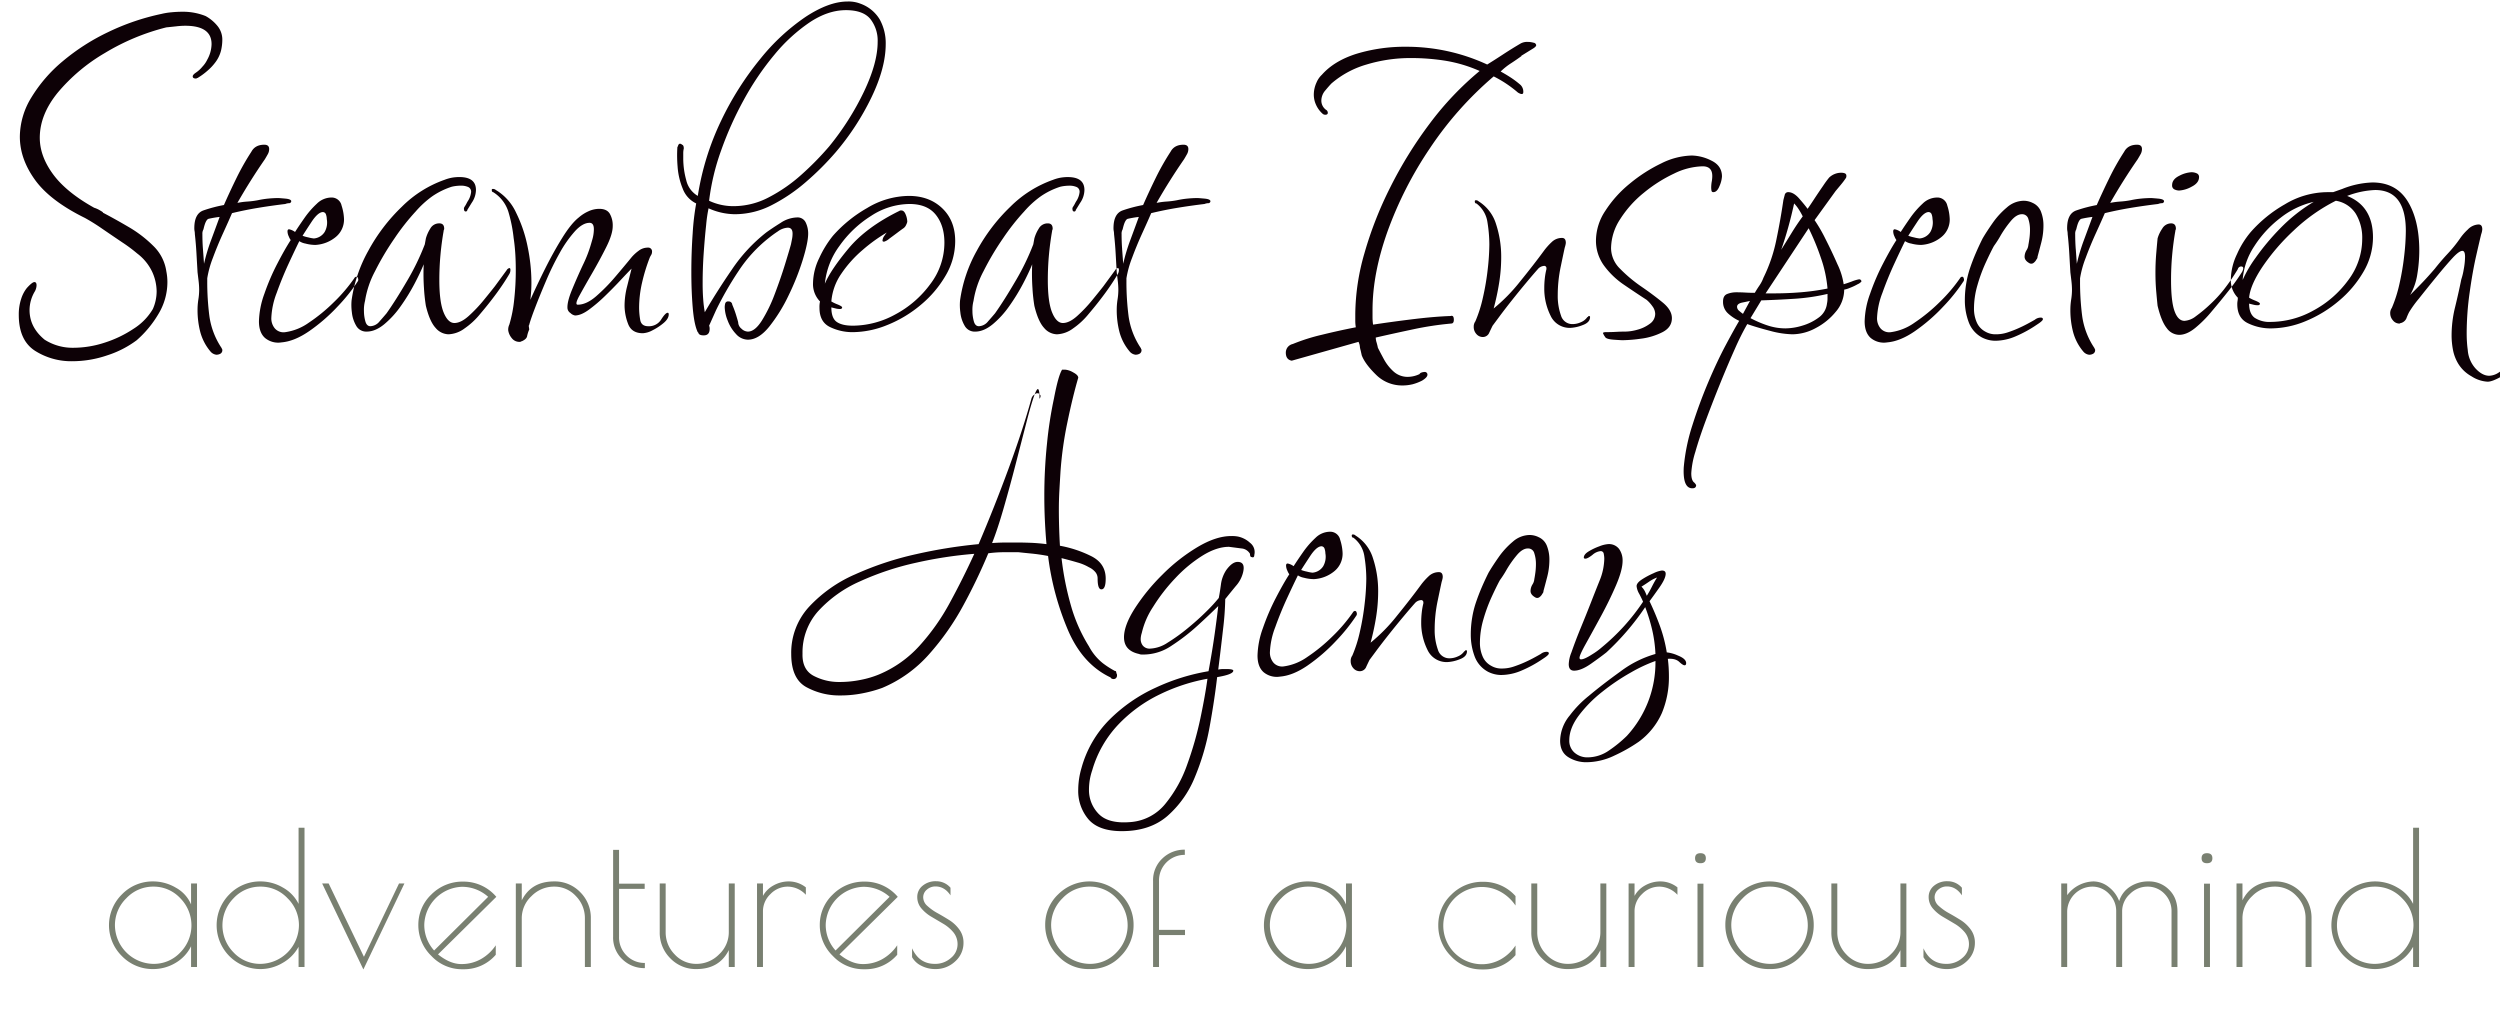 <svg xmlns="http://www.w3.org/2000/svg" width="1122" height="460" viewBox="0 0 1122 460">
  <defs>
    <style>
      .cls-1 {
        fill: #0d0106;
      }

      .cls-1, .cls-2 {
        fill-rule: evenodd;
      }

      .cls-2 {
        fill: #798071;
      }
    </style>
  </defs>
  <path id="Steamboat_Inspection_Agency" data-name="Steamboat Inspection Agency" class="cls-1" d="M48.183,159.458a45.072,45.072,0,0,0,13.171-6.766,47.992,47.992,0,0,0,9.788-11.842,27.652,27.652,0,0,0,3.987-14.258c0-.8-0.041-1.609-0.121-2.417s-0.2-1.609-.362-2.417a19.851,19.851,0,0,0-5.8-11.358,54.725,54.725,0,0,0-11-8.458q-6.162-3.625-11.721-6.525,0.481,0-1.208-.967a11.81,11.81,0,0,0-2.658-1.208q-12.569-7.006-18.487-15.1T17.854,61.825q0-10.388,8.1-20.3A80.586,80.586,0,0,1,47.1,23.763a100.462,100.462,0,0,1,27.55-11.479q2.413-.238,4.592-0.483a36.063,36.063,0,0,1,3.867-.242q11.838,0,11.842,8.217a14.88,14.88,0,0,1-1.933,7.008,12.361,12.361,0,0,1-2.175,3.142,13.476,13.476,0,0,1-2.9,2.658q-1.45.969-1.45,1.692,0,0.969,1.45.967a0.49,0.49,0,0,0,.362-0.121A0.494,0.494,0,0,1,88.663,35a30.562,30.562,0,0,0,4.592-3.383,22.61,22.61,0,0,0,3.383-3.625,14.772,14.772,0,0,0,2.537-5.2,21.482,21.482,0,0,0,.6-4.954A9.642,9.642,0,0,0,97.725,11.8a18.177,18.177,0,0,0-5.437-4.592A27.26,27.26,0,0,0,81.654,5.275q-2.175,0-4.713.242a30.833,30.833,0,0,0-4.471.725,104.791,104.791,0,0,0-24.046,8.217,95.506,95.506,0,0,0-20.3,13.05A65.244,65.244,0,0,0,14.108,43.7a34.05,34.05,0,0,0-5.2,17.642q0,9.912,6.767,19.333T38.154,97.833a90.7,90.7,0,0,1,7.733,4.834q4.588,3.142,9.063,6.162a68.163,68.163,0,0,1,6.646,4.954,22.2,22.2,0,0,1,6.767,8.338A21.626,21.626,0,0,1,70.3,130.7a19.727,19.727,0,0,1-1.692,7.975,26.119,26.119,0,0,1-8.579,8.821,51.632,51.632,0,0,1-13.05,6.283,45.271,45.271,0,0,1-13.9,2.3,23.341,23.341,0,0,1-13.05-3.625q-6.768-5.556-6.767-13.292a16.47,16.47,0,0,1,2.417-8.458,6.007,6.007,0,0,0,.725-2.658c0-.967-0.325-1.45-0.967-1.45s-1.775.887-3.383,2.658a14.984,14.984,0,0,0-2.538,4.833,22.151,22.151,0,0,0-1.087,7.25q0,11.362,7.25,16.071A30.336,30.336,0,0,0,32.6,162.117,48.436,48.436,0,0,0,48.183,159.458Zm50.75-.725a1.787,1.787,0,0,0,.846-1.691,0.493,0.493,0,0,0-.121-0.363,0.489,0.489,0,0,1-.121-0.362,34.194,34.194,0,0,1-5.558-14.38,119.683,119.683,0,0,1-.967-15.587V124.9a44.768,44.768,0,0,1,2.537-9.183q2.05-5.557,4.592-11.117t3.987-8.942q6.039-1.45,11.963-2.417t11.962-1.692a5.141,5.141,0,0,1,1.571-.362,0.954,0.954,0,0,0,1.088-.846q0-.963-2.659-1.208c-1.774-.159-2.82-0.242-3.141-0.242q-2.175,0-4.592.242a39.636,39.636,0,0,0-4.592.725,39.11,39.11,0,0,1-4.712.6,33.251,33.251,0,0,0-4.471.6q5.8-10.15,12.325-19.575,0.725-1.206,1.329-2.3a4.681,4.681,0,0,0,.6-2.3q0-1.931-2.175-1.933-4.111,0-5.8,3.142a110.524,110.524,0,0,0-6.646,11.721q-3.024,6.162-5.679,12.2a63.289,63.289,0,0,0-9.183,2.417q-4.112,1.45-4.108,7.975a6.581,6.581,0,0,0,.121,1.329,6.9,6.9,0,0,1,.121,1.329q0.481,4.35.725,8.7t0.483,8.459q0.238,1.936.483,3.987a34.73,34.73,0,0,1,.242,3.988,27.221,27.221,0,0,1-.363,4.229,30.216,30.216,0,0,0-.362,4.712,39.136,39.136,0,0,0,1.208,9.788,22.624,22.624,0,0,0,4.592,8.821,4.021,4.021,0,0,0,2.658,1.45A3.621,3.621,0,0,0,98.933,158.733Zm-7.854-47q-0.244-3.263-.242-6.646a3.936,3.936,0,0,1,.483-2.175q0.963-4.35,2.3-4.712a45.375,45.375,0,0,1,4.954-.846q-1.937,5.319-3.867,10.512a82.279,82.279,0,0,0-3.142,10.513Q91.319,114.994,91.079,111.729Zm47.729,36.854a78.777,78.777,0,0,0,12.567-10.875,80.17,80.17,0,0,0,9.3-11.6,1.575,1.575,0,0,0,0-1.208,0.84,0.84,0,0,0-.725-0.725,1.289,1.289,0,0,0-.966.725,71.839,71.839,0,0,1-9.184,10.754,76.187,76.187,0,0,1-11.237,9.183,23.81,23.81,0,0,1-10.513,4.23,5.151,5.151,0,0,1-4.712-1.692,7.034,7.034,0,0,1-1.571-4.592,35.044,35.044,0,0,1,2.417-11.358q2.412-6.764,5.437-13.292t4.713-9.908a7.394,7.394,0,0,0,2.779,1.087,17.43,17.43,0,0,0,4.471.605,15.679,15.679,0,0,0,9.183-3.625,10.086,10.086,0,0,0,3.625-7.975,21.856,21.856,0,0,0-1.088-6.042A4.549,4.549,0,0,0,148.6,88.65a9.36,9.36,0,0,0-6.4,2.779,39.129,39.129,0,0,0-5.559,6.4q-2.537,3.625-4.229,6.284a6.686,6.686,0,0,0-2.658-1.209c-0.483,0-.725.325-0.725,0.967a5.691,5.691,0,0,0,.6,2.3,7.071,7.071,0,0,0,.846,1.571q-2.663,4.111-6.042,10.633a100.084,100.084,0,0,0-5.8,13.533,38.532,38.532,0,0,0-2.416,12.325q0,5.076,2.779,7.492a9.272,9.272,0,0,0,7.371,1.933Q132.162,153.172,138.808,148.583Zm-0.483-42.05a15.5,15.5,0,0,1-2.537-.725q1.206-1.931,3.987-6.162t4.954-4.471a1.5,1.5,0,0,1,1.571,1.088,6.509,6.509,0,0,1,.363,2.054,8.6,8.6,0,0,1-.967,5.8,6.3,6.3,0,0,1-4.833,2.9A16.189,16.189,0,0,1,138.325,106.533ZM172.4,145.562a41.443,41.443,0,0,0,7.492-8.216,88.94,88.94,0,0,0,6.162-10.029q2.656-5.076,4.109-8.7a94.846,94.846,0,0,0,.12,10.754,77.12,77.12,0,0,0,.846,7.854q1.689,7.013,4.35,9.908a7.8,7.8,0,0,0,5.8,2.9,12.977,12.977,0,0,0,7.25-2.658,33.445,33.445,0,0,0,7.009-6.525q4.106-4.832,7.37-9.3t5.68-8.579a3.444,3.444,0,0,0,.483-1.934c0-.483-0.162-0.725-0.483-0.725a1.944,1.944,0,0,0-1.209.967l-5.316,7.25q-1.693,2.175-4.955,6.162a63.846,63.846,0,0,1-6.766,7.13q-3.507,3.142-6.4,3.141t-4.834-4.712q-1.937-4.713-1.933-14.621,0-5.556.483-11t1.45-11a1.053,1.053,0,0,1,.121-0.483,1.082,1.082,0,0,0,.121-0.483q0-2.413-2.175-2.417a4.55,4.55,0,0,0-4.108,2.417,16.43,16.43,0,0,0-1.934,4.35l-0.483,2.658a108.512,108.512,0,0,1-7.975,16.433q-5.074,8.7-9.183,14.5-1.212,1.45-3.142,3.625a5.53,5.53,0,0,1-4.108,2.175c-1.129,0-1.9-.762-2.3-2.3a17.464,17.464,0,0,1-.6-4.47,15.706,15.706,0,0,1,.483-4.592,42.186,42.186,0,0,1,4.471-13.292,124.194,124.194,0,0,1,8.821-14.862,100.34,100.34,0,0,1,9.425-11.963,43.653,43.653,0,0,1,7.37-6.767,33.438,33.438,0,0,1,8.821-4.35,16.323,16.323,0,0,1,2.054-.362,18.951,18.951,0,0,1,2.055-.121,7.912,7.912,0,0,1,3.262.6,2.289,2.289,0,0,1,1.329,2.3,9.274,9.274,0,0,1-1.208,3.625,13.122,13.122,0,0,0-.846,1.45,13.766,13.766,0,0,1-.846,1.45,1.584,1.584,0,0,0-.241,1.45,0.725,0.725,0,0,0,1.45,0l1.933-3.142a10.4,10.4,0,0,0,1.933-5.8q0-5.8-7.491-5.8a20.187,20.187,0,0,0-3.021.242,17.852,17.852,0,0,0-3.5.967,51.287,51.287,0,0,0-19.213,12.083,80.709,80.709,0,0,0-15.1,19.817,63.742,63.742,0,0,0-7.492,22.233,24.293,24.293,0,0,0,.121,5.317,14.79,14.79,0,0,0,1.933,6.042,5.121,5.121,0,0,0,4.713,2.658Q168.409,148.825,172.4,145.562Zm61.383,7.734a0.482,0.482,0,0,1,.363-0.121q2.175-.969,2.417-2.3a14.247,14.247,0,0,1,.966-3.021l-0.241-1.691a0.7,0.7,0,0,0,.241-0.484q0.726-2.656,2.779-7.975t4.834-11.841a124.457,124.457,0,0,1,6.041-12.325,53.233,53.233,0,0,1,6.767-9.667q3.5-3.863,6.646-3.867,1.932,0,1.933,2.9a17.206,17.206,0,0,1-.725,4.713c-0.483,1.691-.808,2.779-0.966,3.262a57.254,57.254,0,0,1-3.263,8.1q-2.538,5.438-4.833,11t-2.054,8.458a2.9,2.9,0,0,0,1.329,2.054,3.867,3.867,0,0,0,2.054,1.088q2.656,0,6.162-2.538a67.548,67.548,0,0,0,7.25-6.162q3.744-3.625,7.009-7.129t4.954-5.2q-0.969,3.869-2.054,8.217a34.822,34.822,0,0,0-1.088,8.458,23.156,23.156,0,0,0,1.571,8.1q1.569,4.232,6.646,4.229a10.382,10.382,0,0,0,4.35-1.329,24.958,24.958,0,0,0,4.954-3.263q2.293-1.931,2.3-3.866c0-.484-0.162-0.725-0.483-0.725q-0.969,0-2.9,3.02a6.429,6.429,0,0,1-5.8,3.021q-3.144,0-3.625-2.9a32.223,32.223,0,0,1-.484-5.316,50.714,50.714,0,0,1,1.329-11.359,80.285,80.285,0,0,1,3.5-11.358c0.158-.321.362-0.683,0.6-1.088a2.531,2.531,0,0,0,.362-1.329,1.709,1.709,0,0,0-1.933-1.933,6.724,6.724,0,0,0-4.108,1.45,18.4,18.4,0,0,0-3.142,2.9q-3.144,3.869-7.371,8.821A79.838,79.838,0,0,1,267.5,133q-4.35,3.75-8.217,3.746-1.449,0,.725-3.988t5.679-10.029q3.5-6.037,6.405-11.842t2.9-9.425a10.539,10.539,0,0,0-1.33-5.558q-1.331-2.175-4.712-2.175a11.677,11.677,0,0,0-4.833,1.088,17.414,17.414,0,0,0-4.35,2.779q-3.387,2.662-7.371,9.062t-7.734,13.9q-3.749,7.494-6.645,14.017,0.237-1.932.362-3.867t0.121-4.108a79.866,79.866,0,0,0-1.692-15.83,61.649,61.649,0,0,0-5.2-15.345,23.012,23.012,0,0,0-9.062-10.15,1.976,1.976,0,0,0-1.45-.483q-0.481,0-.363.725a0.683,0.683,0,0,0,.6.725,15.935,15.935,0,0,1,7.008,9.425,64.649,64.649,0,0,1,2.175,11.117q0.482,3.144.725,6.767t0.242,7.733a120.36,120.36,0,0,1-.725,13.292,59.081,59.081,0,0,1-2.175,11.116,5.128,5.128,0,0,0-.484,2.659,7.1,7.1,0,0,0,1.571,3.383,4.244,4.244,0,0,0,3.5,1.692A0.973,0.973,0,0,0,233.783,153.3Zm111.409-6.646a72.075,72.075,0,0,0,8.7-14.017,112.946,112.946,0,0,0,6.4-16.071q2.413-7.85,2.417-11.72a11.44,11.44,0,0,0-1.088-4.954,4.014,4.014,0,0,0-3.987-2.3,13.84,13.84,0,0,0-7.25,2.416q-3.868,2.419-6.525,4.35a72.429,72.429,0,0,0-15.346,16.554q-6.888,10.032-12.2,19.213a55.118,55.118,0,0,1-.725-5.921q-0.245-3.263-.242-7.129,0-6.764.483-13.654t1.088-12.446A66.5,66.5,0,0,1,318,93.483a29.222,29.222,0,0,0,11.842,2.658A36.175,36.175,0,0,0,346.4,92.033a76.1,76.1,0,0,0,15.467-10.513A126.841,126.841,0,0,0,375.038,68.35a114.789,114.789,0,0,0,16.07-24.65q6.4-13.288,6.4-23.925a22.021,22.021,0,0,0-2.659-11,16.605,16.605,0,0,0-8.7-7.129,14.53,14.53,0,0,0-5.8-.967q-8.219,0-18.608,6.767A93.17,93.17,0,0,0,341.325,26.3a136.5,136.5,0,0,0-17.642,27.792,120.938,120.938,0,0,0-10.512,33.833,10.981,10.981,0,0,1-5.2-7.129,36.741,36.741,0,0,1-1.329-9.546V68.833a8.9,8.9,0,0,1,.242-2.175q0-1.45-.725-1.692-1.45-1.206-1.934.725a0.985,0.985,0,0,0-.241.725,59.465,59.465,0,0,0,.12,8.337,31.688,31.688,0,0,0,2.3,9.908,12,12,0,0,0,6.042,6.646,111.784,111.784,0,0,0-1.571,13.413q-0.606,8.581-.6,17.521,0,8.218.6,15.587t2.054,10.754a1.327,1.327,0,0,0,.484.725c0.158,0.808.966,1.209,2.416,1.209q2.656,0,2.659-2.9a3.411,3.411,0,0,0-.242-1.45l3.142-7.009a150.727,150.727,0,0,1,10.15-17.641,62.492,62.492,0,0,1,13.533-14.742,49.03,49.03,0,0,1,3.987-2.9,8.421,8.421,0,0,1,4.471-1.692q2.175,0,2.175,2.659a12.5,12.5,0,0,1-.241,2.416q-0.245,1.212-.484,2.417-0.724,2.663-2.658,8.942t-4.592,13.291a66.411,66.411,0,0,1-5.8,11.963q-3.142,4.956-6.283,4.954a4.328,4.328,0,0,1-2.9-1.329,3.8,3.8,0,0,1-1.45-2.779q0-.239-0.846-3.021a44.355,44.355,0,0,0-1.812-4.954,1.552,1.552,0,0,0-1.692-1.45,1.294,1.294,0,0,0-1.45.845,6.57,6.57,0,0,0-.242,1.813,17.275,17.275,0,0,0,1.329,5.921,17.734,17.734,0,0,0,3.746,6.041,7.236,7.236,0,0,0,5.317,2.538Q340.478,152.45,345.192,146.65Zm-21.629-78.9a152.762,152.762,0,0,1,10.27-22.958,124.586,124.586,0,0,1,13.775-20.3,74.977,74.977,0,0,1,15.83-14.5q8.213-5.437,16.191-5.437,7.732,0,11,3.988a15.7,15.7,0,0,1,3.263,10.271q0,9.425-6.163,22.354a122.216,122.216,0,0,1-15.587,24.529,131.8,131.8,0,0,1-12.446,12.688,70.129,70.129,0,0,1-14.621,10.15,33.946,33.946,0,0,1-15.708,3.987A25.5,25.5,0,0,1,318.246,90.1,102.691,102.691,0,0,1,323.563,67.746Zm74.8,78.058a55.21,55.21,0,0,0,14.984-9.062,49.146,49.146,0,0,0,11.116-13.171,30.44,30.44,0,0,0,4.23-15.346q0-9.181-5.8-14.742T407.9,87.925a36.79,36.79,0,0,0-18.729,5.438,59.894,59.894,0,0,0-15.346,12.446,47.31,47.31,0,0,0-6.162,10.029,26.492,26.492,0,0,0-2.779,11.238,11.107,11.107,0,0,0,3.141,8.217,11.037,11.037,0,0,0-.241,2.9q0,6.286,4.712,8.579a23.1,23.1,0,0,0,10.271,2.3A41.647,41.647,0,0,0,398.358,145.8Zm-22.837-1.329q-2.418-1.687-2.417-6.525c0.642,0.162,1.288.325,1.934,0.483a7.828,7.828,0,0,0,1.933.242c0.642,0,.967-0.242.967-0.725,0-.321-0.688-0.763-2.055-1.329a18.1,18.1,0,0,1-2.779-1.329,25.4,25.4,0,0,1,4.471-12.446,52.923,52.923,0,0,1,9.667-10.754A71.976,71.976,0,0,1,398,104.358a15.476,15.476,0,0,0-1.088,1.45,3.92,3.92,0,0,0-.845,2.175c0,0.325.241,0.484,0.725,0.484a6.473,6.473,0,0,0,2.3-1.33q1.813-1.325,3.746-2.779t2.659-1.933a3.569,3.569,0,0,0,1.208-1.571,5.414,5.414,0,0,0,.483-1.329,8.891,8.891,0,0,0-.725-3.263q-0.724-1.812-1.933-1.812a1.411,1.411,0,0,0-.967.242q-14.743,7.25-22.716,16.8T370.2,127.317a34.07,34.07,0,0,1,6.525-16.917,49.631,49.631,0,0,1,14.259-13.533,31.945,31.945,0,0,1,17.158-5.317q7.976,0,11.842,4.833t3.866,12.567a30.672,30.672,0,0,1-6.283,18.487,46.63,46.63,0,0,1-15.708,13.655,39.893,39.893,0,0,1-19.092,5.075Q377.934,146.167,375.521,144.475Zm69.962,1.087a41.383,41.383,0,0,0,7.492-8.216,88.951,88.951,0,0,0,6.163-10.029q2.656-5.076,4.108-8.7a94.841,94.841,0,0,0,.121,10.754,76.543,76.543,0,0,0,.846,7.854q1.688,7.013,4.35,9.908a7.8,7.8,0,0,0,5.8,2.9,12.979,12.979,0,0,0,7.25-2.658,33.465,33.465,0,0,0,7.008-6.525q4.107-4.832,7.371-9.3t5.679-8.579a3.444,3.444,0,0,0,.483-1.934c0-.483-0.162-0.725-0.483-0.725a1.94,1.94,0,0,0-1.208.967l-5.317,7.25q-1.694,2.175-4.954,6.162a63.761,63.761,0,0,1-6.767,7.13q-3.505,3.142-6.4,3.141t-4.833-4.712q-1.938-4.713-1.934-14.621,0-5.556.484-11t1.45-11a1.051,1.051,0,0,1,.12-0.483,1.069,1.069,0,0,0,.121-0.483q0-2.413-2.175-2.417a4.552,4.552,0,0,0-4.108,2.417,16.424,16.424,0,0,0-1.933,4.35l-0.484,2.658a108.417,108.417,0,0,1-7.975,16.433q-5.075,8.7-9.183,14.5-1.212,1.45-3.142,3.625a5.53,5.53,0,0,1-4.108,2.175c-1.129,0-1.9-.762-2.3-2.3a17.464,17.464,0,0,1-.6-4.47,15.741,15.741,0,0,1,.483-4.592,42.212,42.212,0,0,1,4.471-13.292A124.327,124.327,0,0,1,450.2,106.9a100.34,100.34,0,0,1,9.425-11.963,43.657,43.657,0,0,1,7.371-6.767,33.423,33.423,0,0,1,8.821-4.35,16.323,16.323,0,0,1,2.054-.362,18.933,18.933,0,0,1,2.054-.121,7.909,7.909,0,0,1,3.262.6,2.29,2.29,0,0,1,1.33,2.3,9.263,9.263,0,0,1-1.209,3.625,13.282,13.282,0,0,0-.846,1.45,13.582,13.582,0,0,1-.845,1.45,1.588,1.588,0,0,0-.242,1.45,0.725,0.725,0,1,0,1.45,0l1.933-3.142a10.4,10.4,0,0,0,1.934-5.8q0-5.8-7.492-5.8a20.187,20.187,0,0,0-3.021.242,17.871,17.871,0,0,0-3.5.967,51.287,51.287,0,0,0-19.213,12.083,80.758,80.758,0,0,0-15.1,19.817,63.719,63.719,0,0,0-7.491,22.233,24.281,24.281,0,0,0,.12,5.317,14.776,14.776,0,0,0,1.934,6.042,5.121,5.121,0,0,0,4.712,2.658Q441.493,148.825,445.483,145.562Zm65.975,13.171a1.787,1.787,0,0,0,.846-1.691,0.491,0.491,0,0,0-.121-0.363,0.489,0.489,0,0,1-.12-0.362,34.188,34.188,0,0,1-5.559-14.38,119.809,119.809,0,0,1-.966-15.587V124.9a44.748,44.748,0,0,1,2.537-9.183q2.05-5.557,4.592-11.117t3.987-8.942q6.039-1.45,11.963-2.417t11.962-1.692a5.141,5.141,0,0,1,1.571-.362,0.954,0.954,0,0,0,1.088-.846q0-.963-2.659-1.208c-1.774-.159-2.82-0.242-3.141-0.242q-2.175,0-4.592.242a39.636,39.636,0,0,0-4.592.725,39.085,39.085,0,0,1-4.712.6,33.251,33.251,0,0,0-4.471.6q5.8-10.15,12.325-19.575,0.725-1.206,1.329-2.3a4.681,4.681,0,0,0,.6-2.3q0-1.931-2.175-1.933-4.111,0-5.8,3.142a110.524,110.524,0,0,0-6.646,11.721q-3.024,6.162-5.679,12.2a63.3,63.3,0,0,0-9.183,2.417q-4.111,1.45-4.108,7.975a6.591,6.591,0,0,0,.12,1.329,6.842,6.842,0,0,1,.121,1.329q0.482,4.35.725,8.7t0.484,8.459q0.237,1.936.483,3.987a34.642,34.642,0,0,1,.242,3.988,27.189,27.189,0,0,1-.363,4.229,30.18,30.18,0,0,0-.362,4.712,39.14,39.14,0,0,0,1.208,9.788,22.622,22.622,0,0,0,4.592,8.821,4.02,4.02,0,0,0,2.658,1.45A3.618,3.618,0,0,0,511.458,158.733Zm-7.854-47q-0.243-3.263-.241-6.646a3.934,3.934,0,0,1,.483-2.175q0.963-4.35,2.3-4.712a45.327,45.327,0,0,1,4.954-.846q-1.937,5.319-3.867,10.512a82.308,82.308,0,0,0-3.141,10.513Q503.844,114.994,503.6,111.729Zm130.138,60.779a21.029,21.029,0,0,0,4.471-1.691q2.412-1.451,2.416-2.659a1.185,1.185,0,0,0-1.45-1.208,4.334,4.334,0,0,0-2.175.725h0.484a12.433,12.433,0,0,1-5.559,1.45,9.351,9.351,0,0,1-6.525-2.417,20.749,20.749,0,0,1-4.35-5.558q-1.693-3.144-2.658-5.075-0.243-1.212-.6-2.417a7.671,7.671,0,0,1-.363-2.175q8.457-1.93,17.038-3.746a141.263,141.263,0,0,1,16.8-2.537q1.206,0,1.208-1.692,0-2.175-1.45-1.691-7.012.243-16.071,1.329t-18.729,2.537a22.881,22.881,0,0,1-.242-3.262v-3.263q0-16.431,6.767-35.4a169.119,169.119,0,0,1,18.971-37.217,156.5,156.5,0,0,1,28.637-32.262,53.075,53.075,0,0,1,10.875,7.25q2.413,1.45,2.417-.242a4.262,4.262,0,0,0-1.208-3.142A40.22,40.22,0,0,0,678.329,35q-2.175-1.45-4.833-2.9a29.162,29.162,0,0,1,4.712-3.746q2.777-1.813,4.713-3.262h-0.242l5.075-3.142c1.126-.642,1.692-1.208,1.692-1.692a1.322,1.322,0,0,0-1.208-1.087,9.24,9.24,0,0,0-2.659-.363,6.035,6.035,0,0,0-3.141.725q-4.113,2.419-7.975,4.954t-7.009,4.471a86.049,86.049,0,0,0-36.25-7.975,74.65,74.65,0,0,0-22.354,3.142q-10.03,3.144-15.587,9.425a10,10,0,0,0-2.417,3.5,13.016,13.016,0,0,0-1.208,5.679,10.957,10.957,0,0,0,.966,4.229,11.77,11.77,0,0,0,3.142,4.229,1.938,1.938,0,0,0,1.571.242,0.789,0.789,0,0,0,.6-0.725,1.648,1.648,0,0,0-.483-1.208,5.1,5.1,0,0,1-2.417-4.35,7.081,7.081,0,0,1,1.812-4.592q1.814-2.175,2.78-3.142a41.964,41.964,0,0,1,15.708-8.458,67.832,67.832,0,0,1,20.058-2.9,97.9,97.9,0,0,1,15.346,1.208,63.026,63.026,0,0,1,15.346,4.592A136.943,136.943,0,0,0,641.6,55.542a186.288,186.288,0,0,0-17.642,28.517,167.8,167.8,0,0,0-11.6,29.6,100.852,100.852,0,0,0-4.108,27.188v3.142a17.417,17.417,0,0,0,.242,2.9q-7.494,1.449-15.346,3.383a85.026,85.026,0,0,0-12.929,4.108,4.113,4.113,0,0,0-2.417,1.571,4.069,4.069,0,0,0-.725,2.3q0,3.138,2.658,3.625l29.967-8.458a6.116,6.116,0,0,1,.6,2.054,8.718,8.718,0,0,0,.363,1.812l0.483,2.175q1.451,3.864,6.4,8.7a16.5,16.5,0,0,0,11.963,4.834A18.479,18.479,0,0,0,633.742,172.508Zm34.679-23.321q0.963-2.049,1.45-3.02,0.725-.963,3.142-4.23t5.679-7.37q3.262-4.107,6.4-7.855t5.075-5.92a4.018,4.018,0,0,1,2.658-1.45,0.977,0.977,0,0,1,1.209.966v0.484a30.216,30.216,0,0,0-.725,4.108,38.907,38.907,0,0,0-.242,4.35,27.147,27.147,0,0,0,2.779,12.325,9.414,9.414,0,0,0,9.063,5.558,16.994,16.994,0,0,0,5.316-1.208q3.382-1.206,3.384-3.625a0.428,0.428,0,0,0-.484-0.483,0.388,0.388,0,0,0-.362.241,0.39,0.39,0,0,1-.363.242,6.489,6.489,0,0,1-2.9,2.3,9.058,9.058,0,0,1-3.625.846,5.314,5.314,0,0,1-5.316-3.867,26.137,26.137,0,0,1-1.45-9.183,62.192,62.192,0,0,1,1.329-12.688q1.325-6.4,1.812-8.579a12.028,12.028,0,0,0,.363-1.329,5.223,5.223,0,0,0,.121-0.846c0-1.45-.567-2.175-1.692-2.175a6.481,6.481,0,0,0-4.592,1.812,29.049,29.049,0,0,0-3.383,3.746q-4.593,6.288-10.875,14.017a77.012,77.012,0,0,1-11.842,12.083,110.222,110.222,0,0,0,2.417-11.237,72.912,72.912,0,0,0,.967-11.721,46.766,46.766,0,0,0-2.3-14.863,18.308,18.308,0,0,0-7.854-10.27,1.649,1.649,0,0,0-1.209-.483,0.427,0.427,0,0,0-.483.483c0,0.646.242,0.967,0.725,0.967a12.781,12.781,0,0,1,4.954,8.458,63.437,63.437,0,0,1,.846,9.908,103.166,103.166,0,0,1-.725,11.117,111.652,111.652,0,0,1-2.175,12.808,59.385,59.385,0,0,1-3.383,10.633,3.914,3.914,0,0,0-.725,2.417,4.651,4.651,0,0,0,1.208,3.262,3.775,3.775,0,0,0,2.9,1.33A3.1,3.1,0,0,0,668.421,149.187Zm68.271,2.78a29.345,29.345,0,0,0,9.425-2.9q4.226-2.175,4.229-6.284,0-3.624-4.108-7.008t-9.546-7.129a63.146,63.146,0,0,1-9.546-7.975,13.093,13.093,0,0,1-4.108-9.3,24.309,24.309,0,0,1,4.108-13.05,48.913,48.913,0,0,1,10.633-11.842A64.647,64.647,0,0,1,751.313,77.9a30.691,30.691,0,0,1,12.808-3.262q4.35,0,4.35,4.35a14.351,14.351,0,0,1-.242,2.537,15.445,15.445,0,0,0-.241,2.779,7.28,7.28,0,0,0,.12,1.208,0.776,0.776,0,0,0,.846.725q1.689,0,2.779-2.779a12.867,12.867,0,0,0,1.088-4.229q0-4.831-4.713-7.129a20.268,20.268,0,0,0-8.82-2.3,32.078,32.078,0,0,0-13.655,3.5A68.821,68.821,0,0,0,731.5,82.367a51.923,51.923,0,0,0-11,12.2,24.415,24.415,0,0,0-4.229,13.171,18.915,18.915,0,0,0,3.625,11.479,36.265,36.265,0,0,0,8.942,8.579q5.313,3.626,10.15,6.767a14.727,14.727,0,0,1,2.537,2.779,5.988,5.988,0,0,1,1.329,3.5,5.422,5.422,0,0,1-2.416,4.471,16.174,16.174,0,0,1-5.559,2.658,20.934,20.934,0,0,1-5.316.846c-1.45,0-2.863.042-4.23,0.121s-2.862.121-4.47,0.121q-1.451,0-1.45.483l0.483,0.967,0.483,0.725q0.481,0.963,3.746,1.208t4.229,0.242A63.525,63.525,0,0,0,736.692,151.967ZM761.221,217.7a4.129,4.129,0,0,0-1.088-1.329q-1.088-1.088-1.087-3.988a39.063,39.063,0,0,1,1.812-9.545q1.814-6.406,4.834-14.5t6.4-16.434q3.381-8.337,6.525-15.346a116.776,116.776,0,0,1,5.558-11.116q4.107,1.449,10.15,3.02a41.512,41.512,0,0,0,10.15,1.571,22.337,22.337,0,0,0,10.392-2.779,28.742,28.742,0,0,0,9.062-7.371,15.374,15.374,0,0,0,3.746-9.908,10.419,10.419,0,0,0,2.417-.725,24.853,24.853,0,0,0,3.625-1.692,4.532,4.532,0,0,0,1.692-1.208,0.978,0.978,0,0,0-1.209-.967,16.748,16.748,0,0,0-3.141.967q-2.663.969-3.625,1.208a30.569,30.569,0,0,0-2.78-8.941q-2.537-5.8-5.437-11.48a67.377,67.377,0,0,0-4.833-8.337l9.425-13.05q1.206-1.45,2.416-2.9a34.231,34.231,0,0,0,2.175-2.9,1.406,1.406,0,0,0,.242-0.967,1.12,1.12,0,0,0-.725-1.208,4.058,4.058,0,0,0-1.208-.242,7.838,7.838,0,0,0-5.8,2.175,42.9,42.9,0,0,0-2.659,3.625q-2.175,3.144-4.229,6.283t-2.779,4.108q-1.212-1.688-3.746-4.592t-4.954-2.9a1.55,1.55,0,0,0-1.571,1.329c-0.242.887-.445,1.654-0.6,2.3q-1.212,8.462-3.142,17.763a69.691,69.691,0,0,1-5.8,17.037,15.849,15.849,0,0,1-1.812,3.5q-1.087,1.575-2.054,3.263c-1.45,0-2.863-.038-4.23-0.121s-2.779-.121-4.229-0.121a10.933,10.933,0,0,0-3.866.725q-1.938.726-1.934,3.384a6.926,6.926,0,0,0,2.3,5.437,19.42,19.42,0,0,0,4.954,3.263q-2.175,3.624-6.041,10.875t-7.855,16.675q-3.987,9.424-7.129,19.333a85.438,85.438,0,0,0-3.866,18.85q-0.482,9.425,3.866,9.425,1.694,0,1.692-1.45h0Zm41.325-115.638Q804,96.869,805.2,91.308a16.151,16.151,0,0,1,1.934,2.417,32.436,32.436,0,0,1,1.933,3.383q-2.663,3.625-4.954,7.371t-4.713,7.613Q801.093,107.261,802.546,102.062Zm9.183,0.363a108.55,108.55,0,0,1,5.438,13.171,55.618,55.618,0,0,1,3.021,13.9,103.075,103.075,0,0,1-12.084,1.691q-6.043.488-12.325,0.484H792.4Zm-18.487,43.621a48.707,48.707,0,0,1-7.613-3.263l4.834-7.975q7.488-.237,14.983-0.725a90.157,90.157,0,0,0,14.742-2.175v2.175a11.344,11.344,0,0,1-.242,2.175,8.943,8.943,0,0,1-3.746,6.284,23.3,23.3,0,0,1-7.371,3.625,26.688,26.688,0,0,1-7.491,1.208A25.408,25.408,0,0,1,793.242,146.046Zm-12.688-6.525a2.412,2.412,0,0,1-.966-1.813q0-1.449,2.416-1.933t3.384-.725l-3.142,5.8A16.2,16.2,0,0,1,780.554,139.521Zm78.9,9.062a78.777,78.777,0,0,0,12.567-10.875,80.17,80.17,0,0,0,9.3-11.6,1.575,1.575,0,0,0,0-1.208,0.84,0.84,0,0,0-.725-0.725,1.29,1.29,0,0,0-.966.725,71.839,71.839,0,0,1-9.184,10.754,76.187,76.187,0,0,1-11.237,9.183,23.81,23.81,0,0,1-10.513,4.23,5.151,5.151,0,0,1-4.712-1.692,7.034,7.034,0,0,1-1.571-4.592,35.044,35.044,0,0,1,2.417-11.358q2.412-6.764,5.437-13.292t4.713-9.908a7.394,7.394,0,0,0,2.779,1.087,17.43,17.43,0,0,0,4.471.605,15.679,15.679,0,0,0,9.183-3.625,10.086,10.086,0,0,0,3.625-7.975,21.856,21.856,0,0,0-1.088-6.042,4.549,4.549,0,0,0-4.712-3.625,9.36,9.36,0,0,0-6.4,2.779,39.129,39.129,0,0,0-5.559,6.4q-2.537,3.625-4.229,6.284a6.686,6.686,0,0,0-2.658-1.209c-0.483,0-.725.325-0.725,0.967a5.691,5.691,0,0,0,.6,2.3,7.071,7.071,0,0,0,.846,1.571q-2.663,4.111-6.042,10.633a100.084,100.084,0,0,0-5.8,13.533,38.532,38.532,0,0,0-2.416,12.325q0,5.076,2.779,7.492a9.272,9.272,0,0,0,7.371,1.933Q852.812,153.172,859.458,148.583Zm-0.483-42.05a15.5,15.5,0,0,1-2.537-.725q1.206-1.931,3.987-6.162t4.954-4.471a1.5,1.5,0,0,1,1.571,1.088,6.509,6.509,0,0,1,.363,2.054,8.6,8.6,0,0,1-.967,5.8,6.3,6.3,0,0,1-4.833,2.9A16.189,16.189,0,0,1,858.975,106.533Zm36.613,46.4a23.549,23.549,0,0,0,9.183-2.054,54.109,54.109,0,0,0,9.425-5.2q2.656-1.687,2.658-2.416c0-.484-0.324-0.725-0.966-0.725a4.172,4.172,0,0,0-2.659.966q-1.694.969-3.5,1.934t-3.987,1.933q-2.175.969-4.713,1.812a16.248,16.248,0,0,1-5.2.846A8.939,8.939,0,0,1,891,148.825a8.574,8.574,0,0,1-3.867-4.229,15.238,15.238,0,0,1-1.208-6.163,37.715,37.715,0,0,1,1.571-10.512,71.454,71.454,0,0,1,3.746-10.15q2.175-4.713,3.625-7.371a46.22,46.22,0,0,0,3.02-4.713,47.451,47.451,0,0,1,4.592-6.525q2.538-3.019,4.954-3.021a2.843,2.843,0,0,1,2.9,2.175,15.207,15.207,0,0,1,.725,4.833,28.851,28.851,0,0,1-.241,3.746q-0.245,1.812-.484,3.021a5.114,5.114,0,0,1-.846,2.416,5.693,5.693,0,0,0-.845,2.9q0,1.693,2.175,2.9a1.638,1.638,0,0,0,1.812-.12,4.214,4.214,0,0,0,1.329-1.571,1.643,1.643,0,0,0,.484-1.209q0.725-2.656,1.691-6.4a30.439,30.439,0,0,0,.967-7.612,16.79,16.79,0,0,0-1.088-6.163,7.035,7.035,0,0,0-3.745-3.987,9.108,9.108,0,0,0-4.109-.967,11.611,11.611,0,0,0-7.491,3.021,35.474,35.474,0,0,0-6.4,7.008q-2.781,3.987-4.47,6.888-1.694,3.387-3.142,6.766t-2.658,7.009a42.575,42.575,0,0,0-1.571,6.525,45.385,45.385,0,0,0-.6,7.491,27.7,27.7,0,0,0,1.691,9.667,12.876,12.876,0,0,0,6.042,7.008,13.337,13.337,0,0,0,6.042,1.45h0Zm43.862,5.8a1.787,1.787,0,0,0,.846-1.691,0.5,0.5,0,0,0-.121-0.363,0.49,0.49,0,0,1-.121-0.362,34.2,34.2,0,0,1-5.558-14.38,119.628,119.628,0,0,1-.967-15.587V124.9a44.761,44.761,0,0,1,2.538-9.183q2.05-5.557,4.591-11.117t3.988-8.942q6.038-1.45,11.962-2.417t11.963-1.692a5.141,5.141,0,0,1,1.571-.362,0.953,0.953,0,0,0,1.087-.846q0-.963-2.658-1.208c-1.775-.159-2.821-0.242-3.142-0.242q-2.175,0-4.591.242a39.6,39.6,0,0,0-4.592.725,39.124,39.124,0,0,1-4.713.6,33.238,33.238,0,0,0-4.47.6q5.8-10.15,12.325-19.575,0.724-1.206,1.329-2.3a4.681,4.681,0,0,0,.6-2.3q0-1.931-2.175-1.933-4.111,0-5.8,3.142A110.349,110.349,0,0,0,946.7,79.829q-3.024,6.162-5.679,12.2a63.27,63.27,0,0,0-9.183,2.417q-4.113,1.45-4.109,7.975a6.588,6.588,0,0,0,.121,1.329,6.921,6.921,0,0,1,.121,1.329q0.482,4.35.725,8.7t0.483,8.459q0.239,1.936.484,3.987a34.861,34.861,0,0,1,.241,3.988,27.3,27.3,0,0,1-.362,4.229,30.18,30.18,0,0,0-.363,4.712,39.141,39.141,0,0,0,1.209,9.788,22.62,22.62,0,0,0,4.591,8.821,4.024,4.024,0,0,0,2.659,1.45A3.618,3.618,0,0,0,939.45,158.733Zm-7.854-47q-0.243-3.263-.242-6.646a3.933,3.933,0,0,1,.484-2.175q0.963-4.35,2.3-4.712a45.405,45.405,0,0,1,4.955-.846q-1.938,5.319-3.867,10.512a82.475,82.475,0,0,0-3.142,10.513Q931.836,114.994,931.6,111.729Zm51.958-27.912q3.383-1.688,3.384-4.35a1.714,1.714,0,0,0-1.088-1.692,5.613,5.613,0,0,0-2.3-.483,13.213,13.213,0,0,0-5.437,1.571q-3.262,1.575-3.263,4.229a1.9,1.9,0,0,0,1.088,1.933,5.023,5.023,0,0,0,2.054.483A13.213,13.213,0,0,0,983.554,83.817Zm16.676,46.641a94.26,94.26,0,0,0,6.04-8.458c0.81-1.609.64-2.417-.48-2.417a1.575,1.575,0,0,0-1.45,1.209,89.148,89.148,0,0,1-6.286,9.183,59.221,59.221,0,0,1-6.041,6.525,63.673,63.673,0,0,1-6.525,5.437,9.227,9.227,0,0,1-5.075,2.055q-2.9,0-4.471-4.35t-1.571-14.017q0-5.556.483-11t1.45-11a1.053,1.053,0,0,1,.121-0.483,1.082,1.082,0,0,0,.121-0.483q0-2.413-2.175-2.417a4.643,4.643,0,0,0-3.988,2.417,14.8,14.8,0,0,0-2.054,4.35q-0.243,2.418-.6,6.645t-0.362,8.821q0,4.35.362,8.459t0.6,6.283q1.688,7.013,4.109,10.029A7,7,0,0,0,978,150.275q3.381,0,7.129-3.021a53.011,53.011,0,0,0,7.371-7.371Q996.6,135.052,1000.23,130.458Zm121.92,38.788a6.451,6.451,0,0,0,3.75-5.921c0-.483-0.09-0.725-0.25-0.725a0.643,0.643,0,0,0-.48.363,4.083,4.083,0,0,1-.48.6,8.342,8.342,0,0,1-3.26,3.625,8.123,8.123,0,0,1-4.23,1.45c-2.1,0-4.15-1.088-6.17-3.263a13.813,13.813,0,0,1-3.5-8.337q-0.24-1.694-.36-3.625c-0.09-1.292-.12-2.576-0.12-3.867a131.875,131.875,0,0,1,1.33-18.246q1.32-9.543,3.02-16.917c1.12-4.912,1.85-8.012,2.17-9.3a7.707,7.707,0,0,0,.48-2.175c0-1.45-.56-2.175-1.69-2.175a7.108,7.108,0,0,0-4.83,2.3,23.048,23.048,0,0,0-3.63,4.229,59.415,59.415,0,0,1-5.31,6.525q-3.15,3.387-5.8,6.767-2.91,3.387-5.32,5.921t-5.8,5.921a26.7,26.7,0,0,0,3.26-9.546,66.2,66.2,0,0,0,.85-10.271q0-13.775-5.2-22.233t-15.83-8.458a39.431,39.431,0,0,0-13.53,2.9l-4.11,1.45h-2.66a37.193,37.193,0,0,0-18.97,5.438,59.822,59.822,0,0,0-15.34,12.446,40.851,40.851,0,0,0-6.16,9.908,27.181,27.181,0,0,0-2.78,11.358,11.085,11.085,0,0,0,3.14,8.217,8.865,8.865,0,0,1-.12,1.45,7.884,7.884,0,0,0-.12,1.45c0,4.191,1.6,7.05,4.83,8.579a23.315,23.315,0,0,0,10.15,2.3,41.323,41.323,0,0,0,15.71-3.263,55.834,55.834,0,0,0,14.86-9.062,49.165,49.165,0,0,0,11.12-13.171,30.508,30.508,0,0,0,4.23-15.346q0-14.012-11.6-18.608a39.028,39.028,0,0,1,12.56-2.658q13.785,0,13.78,18.366a101.528,101.528,0,0,1-.73,11.117,112.485,112.485,0,0,1-2.17,12.808,59.337,59.337,0,0,1-3.39,10.634,3.934,3.934,0,0,0-.72,2.416,4.79,4.79,0,0,0,1.21,3.142,3.648,3.648,0,0,0,2.9,1.45,0.477,0.477,0,0,0,.36-0.121,0.493,0.493,0,0,1,.36-0.121,3.745,3.745,0,0,0,2.42-2.054,25.023,25.023,0,0,1,1.21-2.779,48.6,48.6,0,0,1,4.35-6.042q3.615-4.587,7.97-9.908t7.25-8.458q2.91-3.138,4.35-3.142c0.81,0,1.21.887,1.21,2.658a31.955,31.955,0,0,1-.6,5.679,28.352,28.352,0,0,1-1.09,4.471q-1.215,6.044-2.78,12.446a52.987,52.987,0,0,0-1.57,12.688,35.38,35.38,0,0,0,.6,6.4,18.907,18.907,0,0,0,2.3,6.162,16.152,16.152,0,0,0,6.04,5.8,14.813,14.813,0,0,0,7.25,2.417Q1118.405,171.3,1122.15,169.246Zm-110.2-26.584q-2.535-1.812-2.54-6.4c0.64,0.163,1.29.325,1.94,0.484a7.815,7.815,0,0,0,1.93.241c0.64,0,.97-0.241.97-0.725,0-.321-0.69-0.762-2.06-1.329a18.223,18.223,0,0,1-2.78-1.329q0.48-5.556,5.92-13.775a95.472,95.472,0,0,1,14.14-16.433A78.569,78.569,0,0,1,1048.32,90.1a13.041,13.041,0,0,1,8.94,5.8,20.824,20.824,0,0,1,2.9,11.358,30.661,30.661,0,0,1-6.28,18.488,46.642,46.642,0,0,1-15.71,13.654,39.88,39.88,0,0,1-19.09,5.075A12.111,12.111,0,0,1,1011.95,142.662Zm-0.24-32.141a49.688,49.688,0,0,1,11.84-12.808,37.716,37.716,0,0,1,14.86-7.129,73.144,73.144,0,0,0-15.1,11.963,106.993,106.993,0,0,0-11,13.171,55.727,55.727,0,0,0-5.8,9.908A31.482,31.482,0,0,1,1011.71,110.521ZM387.725,311.029a56.731,56.731,0,0,0,8.217-2.3,57.949,57.949,0,0,0,21.025-15.1,115.652,115.652,0,0,0,15.466-22.112,249.542,249.542,0,0,0,11.117-23.2,53.222,53.222,0,0,1,7.008-.484h6.525q2.175,0.245,5.8.6t7.492,1.088a123.79,123.79,0,0,0,9.063,33.592q6.644,15.225,19.212,21.025h-0.242a1.812,1.812,0,0,0,2.055.483,1.576,1.576,0,0,0,.845-1.45,1.415,1.415,0,0,0-.241-0.967q-0.245-1.449-.484-0.966a39.763,39.763,0,0,1-5.679-3.625,23.915,23.915,0,0,1-6.162-7.492,71.341,71.341,0,0,1-8.217-18.729,131.192,131.192,0,0,1-4.108-20.9q3.863,0.968,7.129,1.933a21.605,21.605,0,0,1,5.2,2.175,7.99,7.99,0,0,1,2.537,1.812,4.449,4.449,0,0,1,1.329,3.263q0,4.837,1.692,4.833,1.932,0,1.933-4.833,0-6.764-6.4-10.029a52.176,52.176,0,0,0-14.137-4.713q-0.245-4.106-.363-8.216t-0.121-7.975q0-4.35.242-8.7t0.483-8.217a163.576,163.576,0,0,1,3.142-22.475q2.414-11.6,4.833-19.817,0-1.206-2.3-2.416a8.538,8.538,0,0,0-3.5-1.209h-1.45q-1.694,2.662-3.625,12.809a180.352,180.352,0,0,0-3.141,20.3,227.812,227.812,0,0,0-1.209,23.683q0,5.319.242,10.633t0.725,10.875q-3.868-.482-7.129-0.6t-5.2-.121h-5.8q-3.144,0-6.283.242,2.412-6.037,5.2-15.708t5.437-19.938q2.657-10.269,4.833-18.729t3.625-12.325a1.647,1.647,0,0,1,2.175-.242v2.175a1.97,1.97,0,0,0,.484-1.45l-0.484-.725q-0.243-2.175-.725-2.175c-0.324,0-.808.808-1.45,2.417a3.117,3.117,0,0,0-1.45,1.933q-3.868,14.019-10.27,31.417T439.2,244.208a220.149,220.149,0,0,0-27.912,4.471,140.35,140.35,0,0,0-27.43,9.063,62,62,0,0,0-20.783,14.621,30.445,30.445,0,0,0-7.975,21.145q0,11.12,6.767,14.863a30.909,30.909,0,0,0,15.225,3.746A50.638,50.638,0,0,0,387.725,311.029Zm-22.6-7.733q-5.193-2.781-4.954-10.029a27.686,27.686,0,0,1,7.129-19.092,55.931,55.931,0,0,1,18.729-13.292,126.308,126.308,0,0,1,25.134-8.337,185.383,185.383,0,0,1,26.1-3.988q-5.076,11.12-11,21.992a97.884,97.884,0,0,1-13.654,19.333,50.991,50.991,0,0,1-18.125,12.809,42.376,42.376,0,0,1-8.1,2.416,47.573,47.573,0,0,1-9.546.967A24.5,24.5,0,0,1,365.129,303.3ZM523.9,366.25a46.157,46.157,0,0,0,12.325-17.4,108.044,108.044,0,0,0,6.646-22.6q2.175-11.963,3.383-22.354,7.251-1.212,7.25-2.9,0-.725-3.141-0.725H548.8a10.885,10.885,0,0,0-2.054.242q1.206-9.663,2.175-18.246a128.151,128.151,0,0,0,.966-13.413q1.932-2.412,4.713-5.8a14.089,14.089,0,0,0,3.262-6.041q1.208-4.832-2.416-4.834-2.42,0-5.075,3.625a15.172,15.172,0,0,0-2.417,6.525q-0.488,3.625-.967,6.042a70.2,70.2,0,0,1-5.437,5.921q-3.75,3.75-8.458,7.612a80.759,80.759,0,0,1-9.063,6.525,15.28,15.28,0,0,1-7.733,2.659,3.9,3.9,0,0,1-3.384-1.33,4.645,4.645,0,0,1-.966-2.779,8.454,8.454,0,0,1,.121-1.45,9.287,9.287,0,0,1,.362-1.45,35.921,35.921,0,0,1,5.075-11.72,80.423,80.423,0,0,1,9.908-12.809,61.374,61.374,0,0,1,12.205-10.15q6.4-3.987,11.962-3.987l5.558,0.725A4.866,4.866,0,0,1,561,248.558q0,1.451.725,1.45c0.8,0.325,1.208,0,1.208-.966A5.232,5.232,0,0,0,561,243.6a11.41,11.41,0,0,0-5.317-2.779,14.525,14.525,0,0,0-3.141-.242q-6.769,0-15.1,4.954a80.891,80.891,0,0,0-15.83,12.446,89.02,89.02,0,0,0-12.325,15.105q-4.836,7.611-4.833,12.929,0,6.043,6.767,7.491a2.661,2.661,0,0,0,1.208.242h1.208a22.377,22.377,0,0,0,12.2-3.988,89.562,89.562,0,0,0,11.72-9.062q5.558-5.074,9.184-8.7-0.487,4.593-1.571,12.325t-2.779,16.917a92.2,92.2,0,0,0-23.684,7.371,70.96,70.96,0,0,0-20.783,14.379,49.054,49.054,0,0,0-12.567,21.75,35.21,35.21,0,0,0-1.45,9.666A19.627,19.627,0,0,0,488.5,367.7q4.593,5.313,14.983,5.317Q516.047,373.017,523.9,366.25Zm-30.691-.846a15.249,15.249,0,0,1-4.471-11.237,26.656,26.656,0,0,1,1.45-8.459,49.908,49.908,0,0,1,11.721-20.541,64.119,64.119,0,0,1,18.608-13.534,82.086,82.086,0,0,1,21.387-7.008q-0.967,7.25-3.141,17.642a155.081,155.081,0,0,1-5.921,20.783,58.113,58.113,0,0,1-9.788,17.642,22.2,22.2,0,0,1-15.225,8.216Q497.684,369.871,493.213,365.4Zm93.766-66.821a78.821,78.821,0,0,0,12.567-10.875,80.17,80.17,0,0,0,9.3-11.6,1.575,1.575,0,0,0,0-1.208,0.84,0.84,0,0,0-.725-0.725,1.29,1.29,0,0,0-.967.725,71.829,71.829,0,0,1-9.183,10.754,76.187,76.187,0,0,1-11.237,9.183,23.81,23.81,0,0,1-10.513,4.23,5.149,5.149,0,0,1-4.712-1.692,7.034,7.034,0,0,1-1.571-4.592,35.065,35.065,0,0,1,2.416-11.358q2.414-6.764,5.438-13.292t4.712-9.908a7.394,7.394,0,0,0,2.78,1.087,17.422,17.422,0,0,0,4.47.6,15.679,15.679,0,0,0,9.184-3.625,10.088,10.088,0,0,0,3.625-7.975,21.857,21.857,0,0,0-1.088-6.042,4.55,4.55,0,0,0-4.712-3.625,9.361,9.361,0,0,0-6.4,2.779,39.153,39.153,0,0,0-5.559,6.4q-2.536,3.626-4.229,6.284a6.686,6.686,0,0,0-2.658-1.209c-0.484,0-.725.325-0.725,0.967a5.691,5.691,0,0,0,.6,2.3,7.026,7.026,0,0,0,.846,1.571q-2.663,4.111-6.042,10.633a100.084,100.084,0,0,0-5.8,13.533,38.536,38.536,0,0,0-2.417,12.325q0,5.076,2.78,7.492a9.271,9.271,0,0,0,7.37,1.933Q580.334,303.172,586.979,298.583Zm-0.483-42.05a15.523,15.523,0,0,1-2.538-.725q1.208-1.93,3.988-6.162t4.954-4.471a1.5,1.5,0,0,1,1.571,1.087,6.515,6.515,0,0,1,.362,2.055,8.609,8.609,0,0,1-.966,5.8,6.3,6.3,0,0,1-4.834,2.9A16.206,16.206,0,0,1,586.5,256.533Zm26.7,42.654q0.963-2.049,1.45-3.02,0.725-.963,3.142-4.23t5.679-7.37q3.262-4.107,6.4-7.854t5.075-5.921a4.018,4.018,0,0,1,2.658-1.45,0.977,0.977,0,0,1,1.209.966v0.484a30.216,30.216,0,0,0-.725,4.108,38.907,38.907,0,0,0-.242,4.35,27.147,27.147,0,0,0,2.779,12.325,9.414,9.414,0,0,0,9.063,5.558,16.994,16.994,0,0,0,5.316-1.208q3.382-1.206,3.384-3.625a0.428,0.428,0,0,0-.484-0.483,0.388,0.388,0,0,0-.362.241,0.39,0.39,0,0,1-.363.242,6.489,6.489,0,0,1-2.9,2.3,9.058,9.058,0,0,1-3.625.846,5.314,5.314,0,0,1-5.316-3.867,26.137,26.137,0,0,1-1.45-9.183,62.192,62.192,0,0,1,1.329-12.688q1.325-6.4,1.812-8.579a12.028,12.028,0,0,0,.363-1.329,5.223,5.223,0,0,0,.121-0.846c0-1.45-.567-2.175-1.692-2.175a6.481,6.481,0,0,0-4.592,1.812,29.049,29.049,0,0,0-3.383,3.746q-4.593,6.288-10.875,14.017a77.012,77.012,0,0,1-11.842,12.083A110.222,110.222,0,0,0,617.55,277.2a72.912,72.912,0,0,0,.967-11.721,46.755,46.755,0,0,0-2.3-14.862,18.307,18.307,0,0,0-7.854-10.271,1.65,1.65,0,0,0-1.209-.484,0.427,0.427,0,0,0-.483.484c0,0.645.242,0.966,0.725,0.966a12.783,12.783,0,0,1,4.954,8.459,63.43,63.43,0,0,1,.846,9.908,103.166,103.166,0,0,1-.725,11.117A111.652,111.652,0,0,1,610.3,283.6a59.385,59.385,0,0,1-3.383,10.633,3.914,3.914,0,0,0-.725,2.417,4.655,4.655,0,0,0,1.208,3.263,3.777,3.777,0,0,0,2.9,1.329A3.1,3.1,0,0,0,613.2,299.187Zm60.658,3.746a23.554,23.554,0,0,0,9.184-2.054,54.145,54.145,0,0,0,9.425-5.2q2.657-1.687,2.658-2.416c0-.484-0.325-0.725-0.967-0.725a4.17,4.17,0,0,0-2.658.966q-1.694.969-3.5,1.934t-3.988,1.933q-2.175.969-4.712,1.812a16.248,16.248,0,0,1-5.2.846,8.936,8.936,0,0,1-4.833-1.208A8.57,8.57,0,0,1,665.4,294.6a15.238,15.238,0,0,1-1.208-6.163,37.749,37.749,0,0,1,1.57-10.512,71.454,71.454,0,0,1,3.746-10.15q2.175-4.713,3.625-7.371a46.354,46.354,0,0,0,3.021-4.713,47.487,47.487,0,0,1,4.592-6.525q2.538-3.018,4.954-3.02a2.843,2.843,0,0,1,2.9,2.175,15.233,15.233,0,0,1,.725,4.833,28.673,28.673,0,0,1-.242,3.746q-0.243,1.812-.483,3.021a5.114,5.114,0,0,1-.846,2.416,5.7,5.7,0,0,0-.846,2.9q0,1.694,2.175,2.9a1.638,1.638,0,0,0,1.813-.121,4.221,4.221,0,0,0,1.329-1.57,1.642,1.642,0,0,0,.483-1.209q0.726-2.656,1.692-6.4a30.439,30.439,0,0,0,.967-7.612,16.789,16.789,0,0,0-1.088-6.163,7.036,7.036,0,0,0-3.746-3.987,9.1,9.1,0,0,0-4.108-.967,11.613,11.613,0,0,0-7.492,3.021,35.463,35.463,0,0,0-6.4,7.008q-2.781,3.987-4.471,6.888-1.694,3.387-3.141,6.766t-2.659,7.009a42.7,42.7,0,0,0-1.57,6.525,45.276,45.276,0,0,0-.605,7.491,27.7,27.7,0,0,0,1.692,9.667,12.872,12.872,0,0,0,6.042,7.008,13.336,13.336,0,0,0,6.041,1.45h0Zm50.509,36.25a72.172,72.172,0,0,0,11.116-6.283,32.258,32.258,0,0,0,10.392-12.929,41.887,41.887,0,0,0,3.142-16.554c0-1.292-.042-2.576-0.121-3.867s-0.2-2.575-.363-3.867q3.383-.237,5.075,1.329c1.126,1.05,1.934,1.571,2.417,1.571s0.725-.321.725-0.966q0-1.932-3.625-3.384a16.642,16.642,0,0,0-5.075-1.45,64.626,64.626,0,0,0-3.021-11.721q-2.056-5.675-4.712-11.237,1.449-1.932,4.35-6.042t2.9-6.283c0-.967-0.567-1.45-1.692-1.45a12.217,12.217,0,0,0-3.746,1.208,35.717,35.717,0,0,0-5.2,2.779q-2.418,1.575-2.416,3.021a8.448,8.448,0,0,0,1.208,3.5q1.206,2.3,1.692,3.5a93.889,93.889,0,0,1-8.459,10.875,96.585,96.585,0,0,1-10.15,9.666,31.019,31.019,0,0,1-4.35,3.142q-3.387,2.175-4.833,2.175a0.641,0.641,0,0,1-.725-0.725q0-1.206,2.9-6.4t6.767-12.325q3.863-7.125,6.766-13.9t2.9-10.875a8.859,8.859,0,0,0-1.57-5.317,5.7,5.7,0,0,0-4.955-2.175,13.111,13.111,0,0,0-3.866.967,26.983,26.983,0,0,0-4.834,2.3q-2.175,1.331-2.175,2.779c0,0.325.242,0.483,0.725,0.483q0.963,0,3.142-1.691a6.507,6.507,0,0,1,3.625-1.692,1.347,1.347,0,0,1,1.45,1.208,11.412,11.412,0,0,1,.242,2.175,27.185,27.185,0,0,1-2.175,10.029q-2.175,5.438-3.867,9.788-2.175,5.562-4.471,11.117t-4.229,11.116a15.3,15.3,0,0,0-1.208,5.317q0,2.9,2.416,2.9,3.138,0,7.613-3.142t6.887-5.075a115.877,115.877,0,0,0,17.4-20.3,79.9,79.9,0,0,1,3.142,10.271,58.885,58.885,0,0,1,1.45,10.754,47.792,47.792,0,0,0-15.708,7.855q-8.219,5.917-14.259,11a48.366,48.366,0,0,0-8.458,8.7,18.3,18.3,0,0,0-4.35,11.359q0,5.075,3.625,7.371a15.04,15.04,0,0,0,8.217,2.3A29.284,29.284,0,0,0,724.367,339.183Zm13.775-73.95a7.768,7.768,0,0,0-1.45-1.933q1.931-1.206,3.5-2.3a15.894,15.894,0,0,1,3.5-1.812q-1.212,1.937-2.3,4.108t-2.3,4.108Q738.622,266.2,738.142,265.233Zm-31.417,72.621a7.053,7.053,0,0,1-2.417-5.679q0-5.319,4.23-11a57.983,57.983,0,0,1,10.633-10.754,95.594,95.594,0,0,1,12.929-8.7,67.647,67.647,0,0,1,10.875-5.075,48.647,48.647,0,0,1-12.808,33.592,56.316,56.316,0,0,1-7.975,6.525,16.871,16.871,0,0,1-9.667,3.141A8.663,8.663,0,0,1,706.725,337.854Z"/>
  <path id="adventures_of_a_curious_mind" data-name="adventures of a curious mind" class="cls-2" d="M85.75,396.5v9.417a15.372,15.372,0,0,0-6.792-7.5,20.036,20.036,0,0,0-10.208-2.834,19.16,19.16,0,0,0-14,5.792,19.418,19.418,0,0,0,0,27.75,19.156,19.156,0,0,0,14,5.792,19.376,19.376,0,0,0,10-2.75,17.535,17.535,0,0,0,7-7.5V434h2.667V396.5H85.75Zm-29.042,6.625a16.451,16.451,0,0,1,12.125-5.208,16.243,16.243,0,0,1,12.042,5.166,17.3,17.3,0,0,1,.042,24.375,16.216,16.216,0,0,1-12.042,5.125,17.5,17.5,0,0,1-17.292-17.25A16.852,16.852,0,0,1,56.708,403.125ZM134,371.5v34.167a17.047,17.047,0,0,0-7.042-7.334,19.744,19.744,0,0,0-9.958-2.75,19.123,19.123,0,0,0-14.042,5.792A19.667,19.667,0,0,0,117,434.917a19.462,19.462,0,0,0,9.75-2.709,18.467,18.467,0,0,0,7.25-7.291V434h2.667V371.5H134Zm-29.125,31.583a16.241,16.241,0,0,1,12.042-5.166,16.452,16.452,0,0,1,12.125,5.208,16.855,16.855,0,0,1,5.125,12.208,17.5,17.5,0,0,1-17.292,17.25,16.216,16.216,0,0,1-12.042-5.125A17.3,17.3,0,0,1,104.875,403.083Zm58.458,26.334L147.5,396.5h-2.917l18.5,38.583L181.5,396.5h-2.417ZM222.5,428.5v-4.25a19.706,19.706,0,0,1-6.542,6.125A17.539,17.539,0,0,1,207,432.667q-5,0-10.417-4.334L222.75,402.5A19.21,19.21,0,0,0,208,395.667a19.659,19.659,0,0,0-14.417,5.791,18.675,18.675,0,0,0-5.833,13.709,19.153,19.153,0,0,0,5.875,13.875A18.753,18.753,0,0,0,207.417,435h0.75a18.683,18.683,0,0,0,14.333-6.5h0Zm-3.417-26-24.25,24.083a17.066,17.066,0,0,1-4.416-11.666A17.536,17.536,0,0,1,207.292,398a17.449,17.449,0,0,1,11.791,4.5h0Zm15.084,9.667a13.493,13.493,0,0,1,4.375-10,14.093,14.093,0,0,1,10.125-4.25,13.012,13.012,0,0,1,9.791,4.25,14.037,14.037,0,0,1,4.042,10V434h2.667V412.167a16.141,16.141,0,0,0-4.75-11.75,15.822,15.822,0,0,0-11.75-4.834q-10.251,0-14.5,8.5V396.5H231.5V434h2.667V412.167Zm47.041,16.666a11.331,11.331,0,0,1-3.375-8.416v-21.5h11.5v-2.334h-11.5V381.417h-2.666v39a13.348,13.348,0,0,0,4.166,10.125,14.107,14.107,0,0,0,10.084,3.958v-2.333A11.242,11.242,0,0,1,281.208,428.833Zm45.875-10.5a13.493,13.493,0,0,1-4.375,10,14.093,14.093,0,0,1-10.125,4.25,13.01,13.01,0,0,1-9.791-4.25,14.029,14.029,0,0,1-4.042-10V396.5h-2.667v21.833a16.137,16.137,0,0,0,4.75,11.75,15.818,15.818,0,0,0,11.75,4.834q10.251,0,14.5-8.5V434h2.667V396.5h-2.667v21.833Zm34.584-16.75V398.25a12.4,12.4,0,0,0-7.5-2.667,13.881,13.881,0,0,0-7.084,1.834,11.766,11.766,0,0,0-4.666,4.666V396.5H339.75V434h2.667V409a10.569,10.569,0,0,1,3.375-7.75,10.768,10.768,0,0,1,7.791-3.333,11.235,11.235,0,0,1,8.084,3.666h0Zm41,26.917v-4.25a19.706,19.706,0,0,1-6.542,6.125,17.539,17.539,0,0,1-8.958,2.292q-5,0-10.417-4.334L402.917,402.5a19.21,19.21,0,0,0-14.75-6.833,19.659,19.659,0,0,0-14.417,5.791,18.675,18.675,0,0,0-5.833,13.709,19.153,19.153,0,0,0,5.875,13.875A18.751,18.751,0,0,0,387.583,435h0.75a18.685,18.685,0,0,0,14.334-6.5h0Zm-3.417-26L375,426.583a17.067,17.067,0,0,1-4.417-11.666A17.536,17.536,0,0,1,387.458,398a17.45,17.45,0,0,1,11.792,4.5h0Zm27.333-.667v-3.416a8.391,8.391,0,0,0-6.416-2.917,9.063,9.063,0,0,0-6.125,2.042,6.35,6.35,0,0,0-2.375,5,7.732,7.732,0,0,0,1.875,5.166,17.38,17.38,0,0,0,4.5,3.75q2.625,1.543,5.291,3.125a17.446,17.446,0,0,1,4.542,3.834,8.365,8.365,0,0,1,1.875,5.541,7.9,7.9,0,0,1-2.958,5.959,10.494,10.494,0,0,1-7.292,2.666q-7,0-10.167-7v4a9.54,9.54,0,0,0,4.209,3.875,13.526,13.526,0,0,0,6.208,1.459,12.662,12.662,0,0,0,8.958-3.459,11.03,11.03,0,0,0,3.709-8.375,9.814,9.814,0,0,0-1.875-5.916,16.163,16.163,0,0,0-4.542-4.25q-2.668-1.666-5.292-3.125a22.723,22.723,0,0,1-4.5-3.209,5.183,5.183,0,0,1-1.875-3.833,4.417,4.417,0,0,1,1.667-3.5,5.747,5.747,0,0,1,3.833-1.417q4.083,0,6.75,4h0Zm62,33.084h0.75A18.331,18.331,0,0,0,503.083,429a19.412,19.412,0,0,0,5.667-13.875,18.789,18.789,0,0,0-5.792-13.75,19.865,19.865,0,0,0-28.041,0,18.671,18.671,0,0,0-5.834,13.708,19.359,19.359,0,0,0,5.75,13.875,18.443,18.443,0,0,0,13.75,5.959h0Zm12.5-7.459a16.213,16.213,0,0,1-12.041,5.125,17.5,17.5,0,0,1-17.292-17.25,16.851,16.851,0,0,1,5.125-12.208A16.451,16.451,0,0,1,489,397.917a16.243,16.243,0,0,1,12.042,5.166A17.3,17.3,0,0,1,501.083,427.458Zm20.584-42.166a13.348,13.348,0,0,0-4.167,10.125V434h2.667V419.667h11.666v-2.334H520.167V395.417a11.459,11.459,0,0,1,11.583-11.75v-2.334A14.109,14.109,0,0,0,521.667,385.292ZM604.083,396.5v9.417a15.367,15.367,0,0,0-6.791-7.5,20.038,20.038,0,0,0-10.209-2.834,19.161,19.161,0,0,0-14,5.792,19.419,19.419,0,0,0,0,27.75,19.157,19.157,0,0,0,14,5.792,19.375,19.375,0,0,0,10-2.75,17.533,17.533,0,0,0,7-7.5V434h2.667V396.5h-2.667Zm-29.041,6.625a16.449,16.449,0,0,1,12.125-5.208,16.242,16.242,0,0,1,12.041,5.166,17.3,17.3,0,0,1,.042,24.375,16.216,16.216,0,0,1-12.042,5.125,17.5,17.5,0,0,1-17.291-17.25A16.851,16.851,0,0,1,575.042,403.125Zm105.125,25.542v-4.334a19.021,19.021,0,0,1-6.542,6.167,17.335,17.335,0,1,1,0-30.167,19.323,19.323,0,0,1,6.542,6.084v-4.25a19.132,19.132,0,0,0-14.5-6.417,19.557,19.557,0,0,0-14.334,5.792,18.721,18.721,0,0,0-5.833,13.75,19.269,19.269,0,0,0,5.75,13.875A18.5,18.5,0,0,0,665,435.083h0.75a18.712,18.712,0,0,0,14.417-6.416h0Zm38.083-10.334a13.493,13.493,0,0,1-4.375,10,14.1,14.1,0,0,1-10.125,4.25,13.012,13.012,0,0,1-9.792-4.25,14.032,14.032,0,0,1-4.041-10V396.5H687.25v21.833a16.133,16.133,0,0,0,4.75,11.75,15.817,15.817,0,0,0,11.75,4.834q10.249,0,14.5-8.5V434h2.667V396.5H718.25v21.833Zm34.583-16.75V398.25a12.391,12.391,0,0,0-7.5-2.667,13.877,13.877,0,0,0-7.083,1.834,11.769,11.769,0,0,0-4.667,4.666V396.5h-2.666V434h2.666V409a10.569,10.569,0,0,1,3.375-7.75,10.77,10.77,0,0,1,7.792-3.333,11.232,11.232,0,0,1,8.083,3.666h0Zm9-5V434H764.5V396.583h-2.667Zm3.75-11.416q0-2.25-2.416-2.25t-2.417,2.25q0,2.25,2.417,2.25T765.583,385.167Zm28.25,49.75h0.75A18.331,18.331,0,0,0,808.333,429,19.412,19.412,0,0,0,814,415.125a18.789,18.789,0,0,0-5.792-13.75,19.865,19.865,0,0,0-28.041,0,18.671,18.671,0,0,0-5.834,13.708,19.359,19.359,0,0,0,5.75,13.875,18.443,18.443,0,0,0,13.75,5.959h0Zm12.5-7.459a16.213,16.213,0,0,1-12.041,5.125A17.5,17.5,0,0,1,777,415.333a16.851,16.851,0,0,1,5.125-12.208,16.451,16.451,0,0,1,12.125-5.208,16.243,16.243,0,0,1,12.042,5.166A17.3,17.3,0,0,1,806.333,427.458Zm46.584-9.125a13.5,13.5,0,0,1-4.375,10,14.1,14.1,0,0,1-10.125,4.25,13.011,13.011,0,0,1-9.792-4.25,14.033,14.033,0,0,1-4.042-10V396.5h-2.666v21.833a16.133,16.133,0,0,0,4.75,11.75,15.815,15.815,0,0,0,11.75,4.834q10.25,0,14.5-8.5V434h2.666V396.5h-2.666v21.833Zm27.583-16.5v-3.416a8.394,8.394,0,0,0-6.417-2.917,9.065,9.065,0,0,0-6.125,2.042,6.353,6.353,0,0,0-2.375,5,7.732,7.732,0,0,0,1.875,5.166,17.38,17.38,0,0,0,4.5,3.75q2.625,1.543,5.292,3.125a17.462,17.462,0,0,1,4.542,3.834,8.365,8.365,0,0,1,1.875,5.541,7.9,7.9,0,0,1-2.959,5.959,10.49,10.49,0,0,1-7.291,2.666q-7,0-10.167-7v4a9.543,9.543,0,0,0,4.208,3.875,13.533,13.533,0,0,0,6.209,1.459,12.663,12.663,0,0,0,8.958-3.459,11.033,11.033,0,0,0,3.708-8.375,9.814,9.814,0,0,0-1.875-5.916,16.159,16.159,0,0,0-4.541-4.25q-2.668-1.666-5.292-3.125a22.723,22.723,0,0,1-4.5-3.209,5.183,5.183,0,0,1-1.875-3.833,4.417,4.417,0,0,1,1.667-3.5,5.746,5.746,0,0,1,3.833-1.417q4.082,0,6.75,4h0Zm70.583,2.584a14.175,14.175,0,0,0-4.75-6.375,11.111,11.111,0,0,0-6.791-2.459,15.108,15.108,0,0,0-11.792,6.167V396.5h-2.667V434h2.667V409a11.39,11.39,0,0,1,11.167-11.083,10.247,10.247,0,0,1,7.666,3.291A10.865,10.865,0,0,1,949.75,409v25h2.667V409a10.448,10.448,0,0,1,3.458-7.75,11.093,11.093,0,0,1,7.917-3.333,10.333,10.333,0,0,1,7.625,3.208,10.989,10.989,0,0,1,3.166,8.042V434h2.667V409.167q0-6.25-3.833-9.917a12.507,12.507,0,0,0-8.917-3.667A14.938,14.938,0,0,0,955.875,398a11.87,11.87,0,0,0-4.792,6.417h0Zm38.084-7.834V434h2.666V396.583h-2.666Zm3.75-11.416q0-2.25-2.417-2.25t-2.417,2.25q0,2.25,2.417,2.25T992.917,385.167Zm13.5,27a13.514,13.514,0,0,1,4.37-10,14.1,14.1,0,0,1,10.13-4.25,13.022,13.022,0,0,1,9.79,4.25,14.052,14.052,0,0,1,4.04,10V434h2.67V412.167a16.165,16.165,0,0,0-4.75-11.75,15.836,15.836,0,0,0-11.75-4.834q-10.26,0-14.5,8.5V396.5h-2.67V434h2.67V412.167ZM1083,371.5v34.167a17.065,17.065,0,0,0-7.04-7.334,19.776,19.776,0,0,0-9.96-2.75,19.667,19.667,0,1,0,0,39.334,19.478,19.478,0,0,0,9.75-2.709,18.467,18.467,0,0,0,7.25-7.291V434h2.67V371.5H1083Zm-29.12,31.583a16.231,16.231,0,0,1,12.04-5.166,16.44,16.44,0,0,1,12.12,5.208,16.844,16.844,0,0,1,5.13,12.208,17.512,17.512,0,0,1-17.29,17.25,16.235,16.235,0,0,1-12.05-5.125A17.292,17.292,0,0,1,1053.88,403.083Z"/>
</svg>
